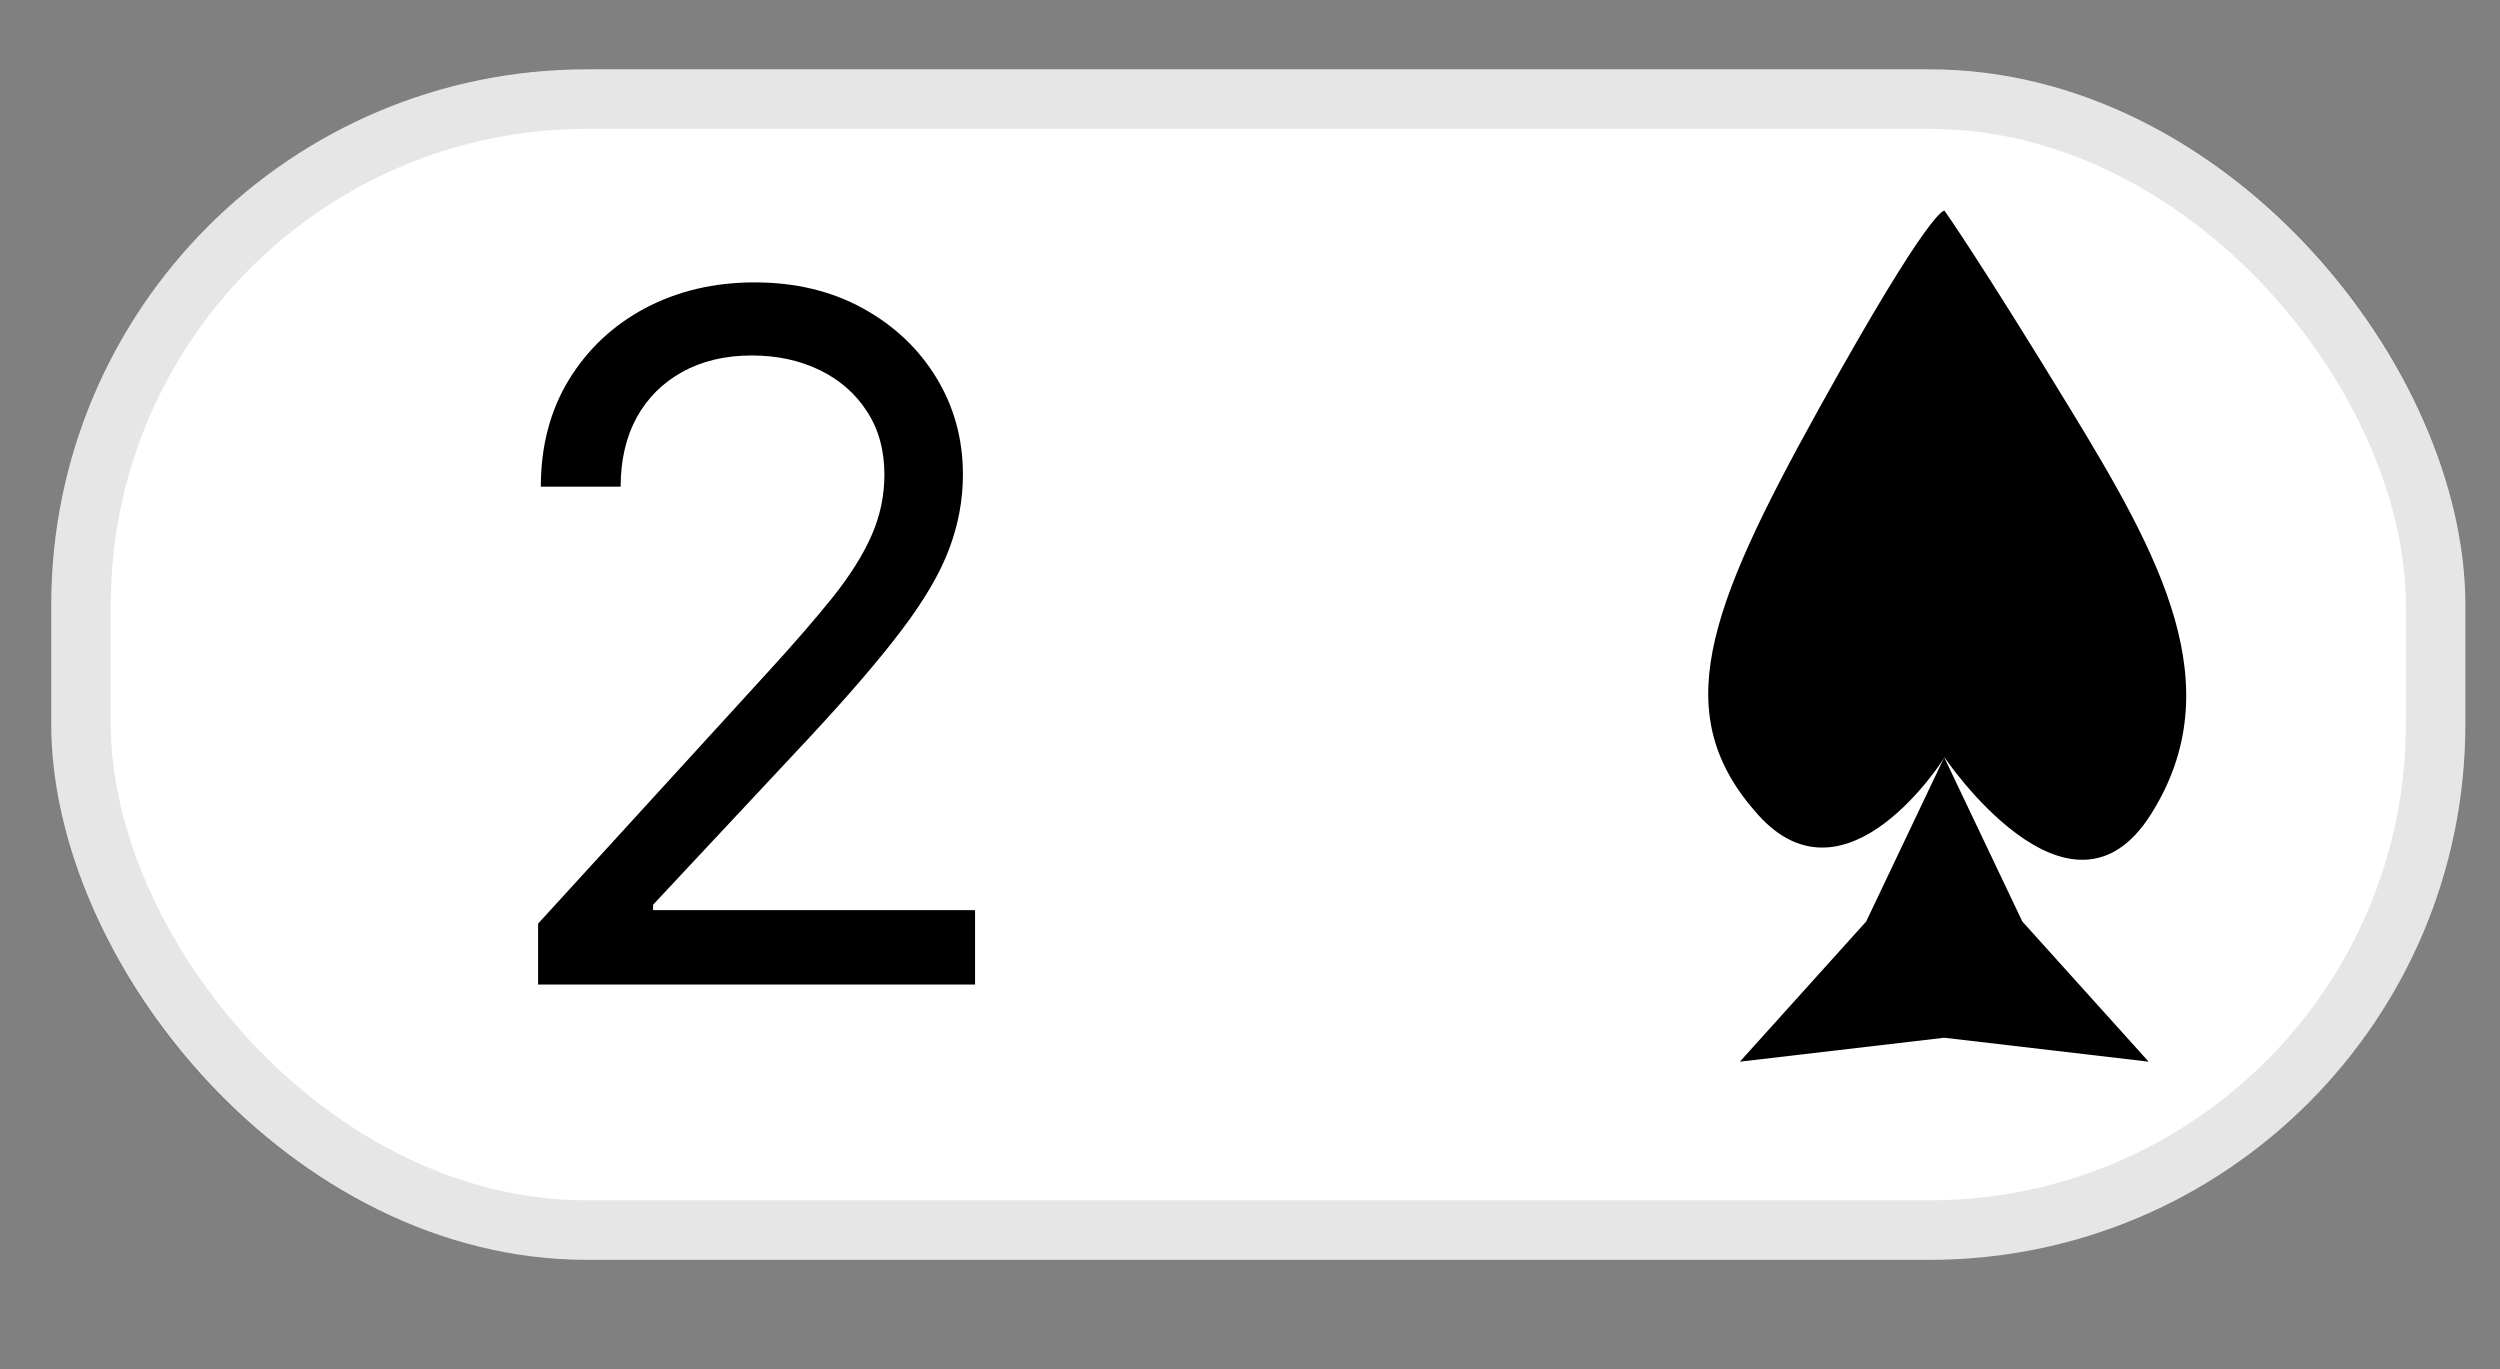 <svg width="42" height="23" viewBox="0 0 42 23" fill="none" xmlns="http://www.w3.org/2000/svg">
<rect x="0" y="0" width="42" height="23" fill="#808080" stroke="none"/>
<rect x="0.861" y="1.165" width="40.557" height="20" rx="9" fill="white"/>
<rect x="1.361" y="1.665" width="39.557" height="19" rx="8.5" stroke="black" stroke-opacity="0.1"/>
<path d="M9.04 16.54V15.517L12.881 11.312C13.332 10.82 13.703 10.392 13.995 10.028C14.286 9.661 14.502 9.316 14.643 8.994C14.786 8.669 14.858 8.328 14.858 7.972C14.858 7.563 14.76 7.208 14.563 6.909C14.37 6.61 14.105 6.379 13.768 6.216C13.43 6.053 13.052 5.972 12.631 5.972C12.184 5.972 11.794 6.064 11.461 6.25C11.131 6.432 10.876 6.688 10.694 7.017C10.516 7.347 10.427 7.733 10.427 8.176H9.086C9.086 7.494 9.243 6.896 9.557 6.381C9.872 5.866 10.3 5.464 10.841 5.176C11.387 4.888 11.999 4.744 12.677 4.744C13.358 4.744 13.963 4.888 14.489 5.176C15.016 5.464 15.428 5.852 15.728 6.341C16.027 6.83 16.177 7.373 16.177 7.972C16.177 8.4 16.099 8.818 15.944 9.227C15.792 9.633 15.527 10.085 15.148 10.585C14.773 11.082 14.252 11.688 13.586 12.403L10.972 15.199V15.29H16.381V16.54H9.04Z" fill="black"/>
<path d="M32.668 3.54C32.668 3.54 33.25 4.361 34.769 6.852C36.288 9.342 37.499 11.524 36.134 13.683C34.769 15.842 32.668 12.725 32.668 12.725C32.668 12.725 31.026 15.355 29.531 13.683C28.035 12.011 28.66 10.288 30.566 6.852C32.472 3.415 32.668 3.54 32.668 3.54Z" fill="black"/>
<path d="M32.663 12.724L33.975 15.481L36.097 17.836L32.663 17.434L29.23 17.836L31.352 15.481L32.663 12.724Z" fill="black"/>
</svg>
